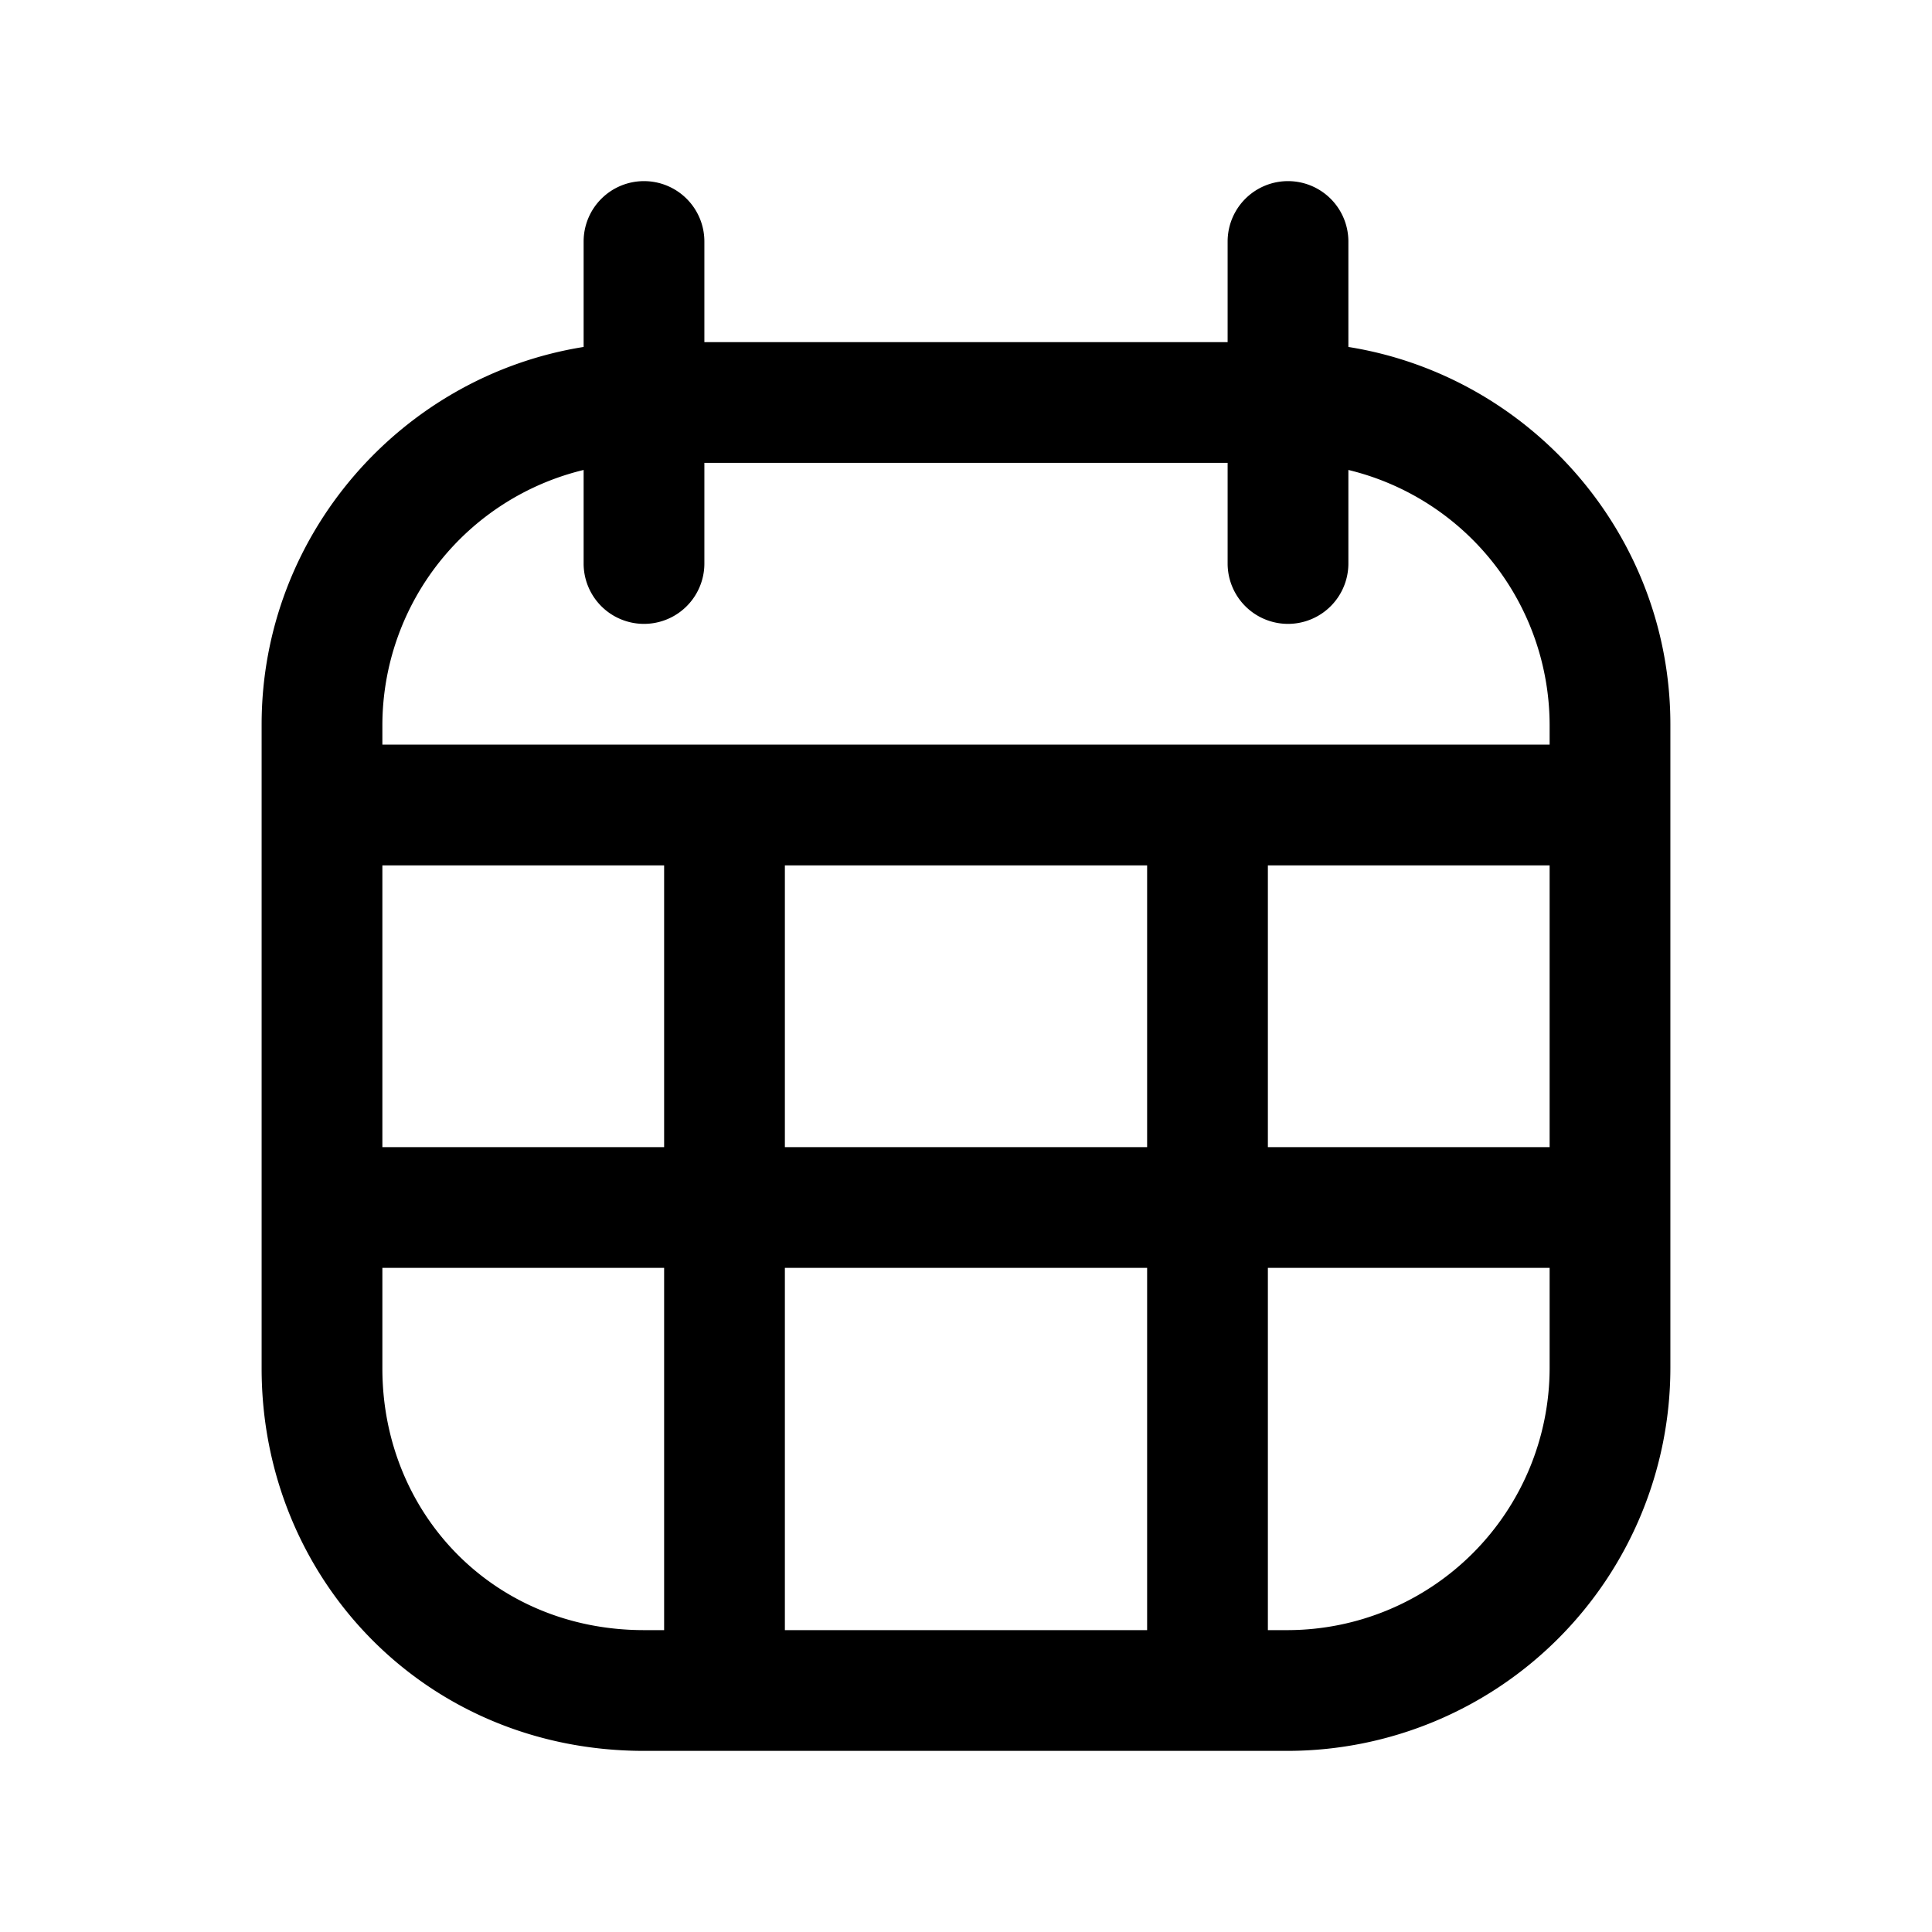 <svg xmlns="http://www.w3.org/2000/svg" fill="none" viewBox="0 0 24 24">
  <path fill="#000" fill-rule="evenodd" d="M8 2.25a.75.75 0 0 1 .75.75v1.25h6.5V3a.75.75 0 0 1 1.5 0v1.31c2.26.361 4 2.33 4 4.69v8A4.76 4.76 0 0 1 16 21.75H8c-2.726 0-4.75-2.148-4.75-4.75V9c0-2.36 1.74-4.329 4-4.69V3A.75.75 0 0 1 8 2.25m7.75 18H16A3.26 3.26 0 0 0 19.25 17v-1.25h-3.5zm-1.5-4.5v4.5h-4.5v-4.5zm1.5-1.5h3.5v-3.5h-3.5zm-1.5-3.5v3.5h-4.5v-3.5zm.75-1.5h4.25V9a3.266 3.266 0 0 0-2.5-3.162V7a.75.75 0 0 1-1.5 0V5.75h-6.5V7a.75.75 0 0 1-1.5 0V5.838A3.266 3.266 0 0 0 4.75 9v.25zm-6.75 11v-4.5h-3.5V17c0 1.798 1.376 3.25 3.25 3.25zm0-6v-3.5h-3.5v3.5z" clip-rule="evenodd"/>
</svg>
